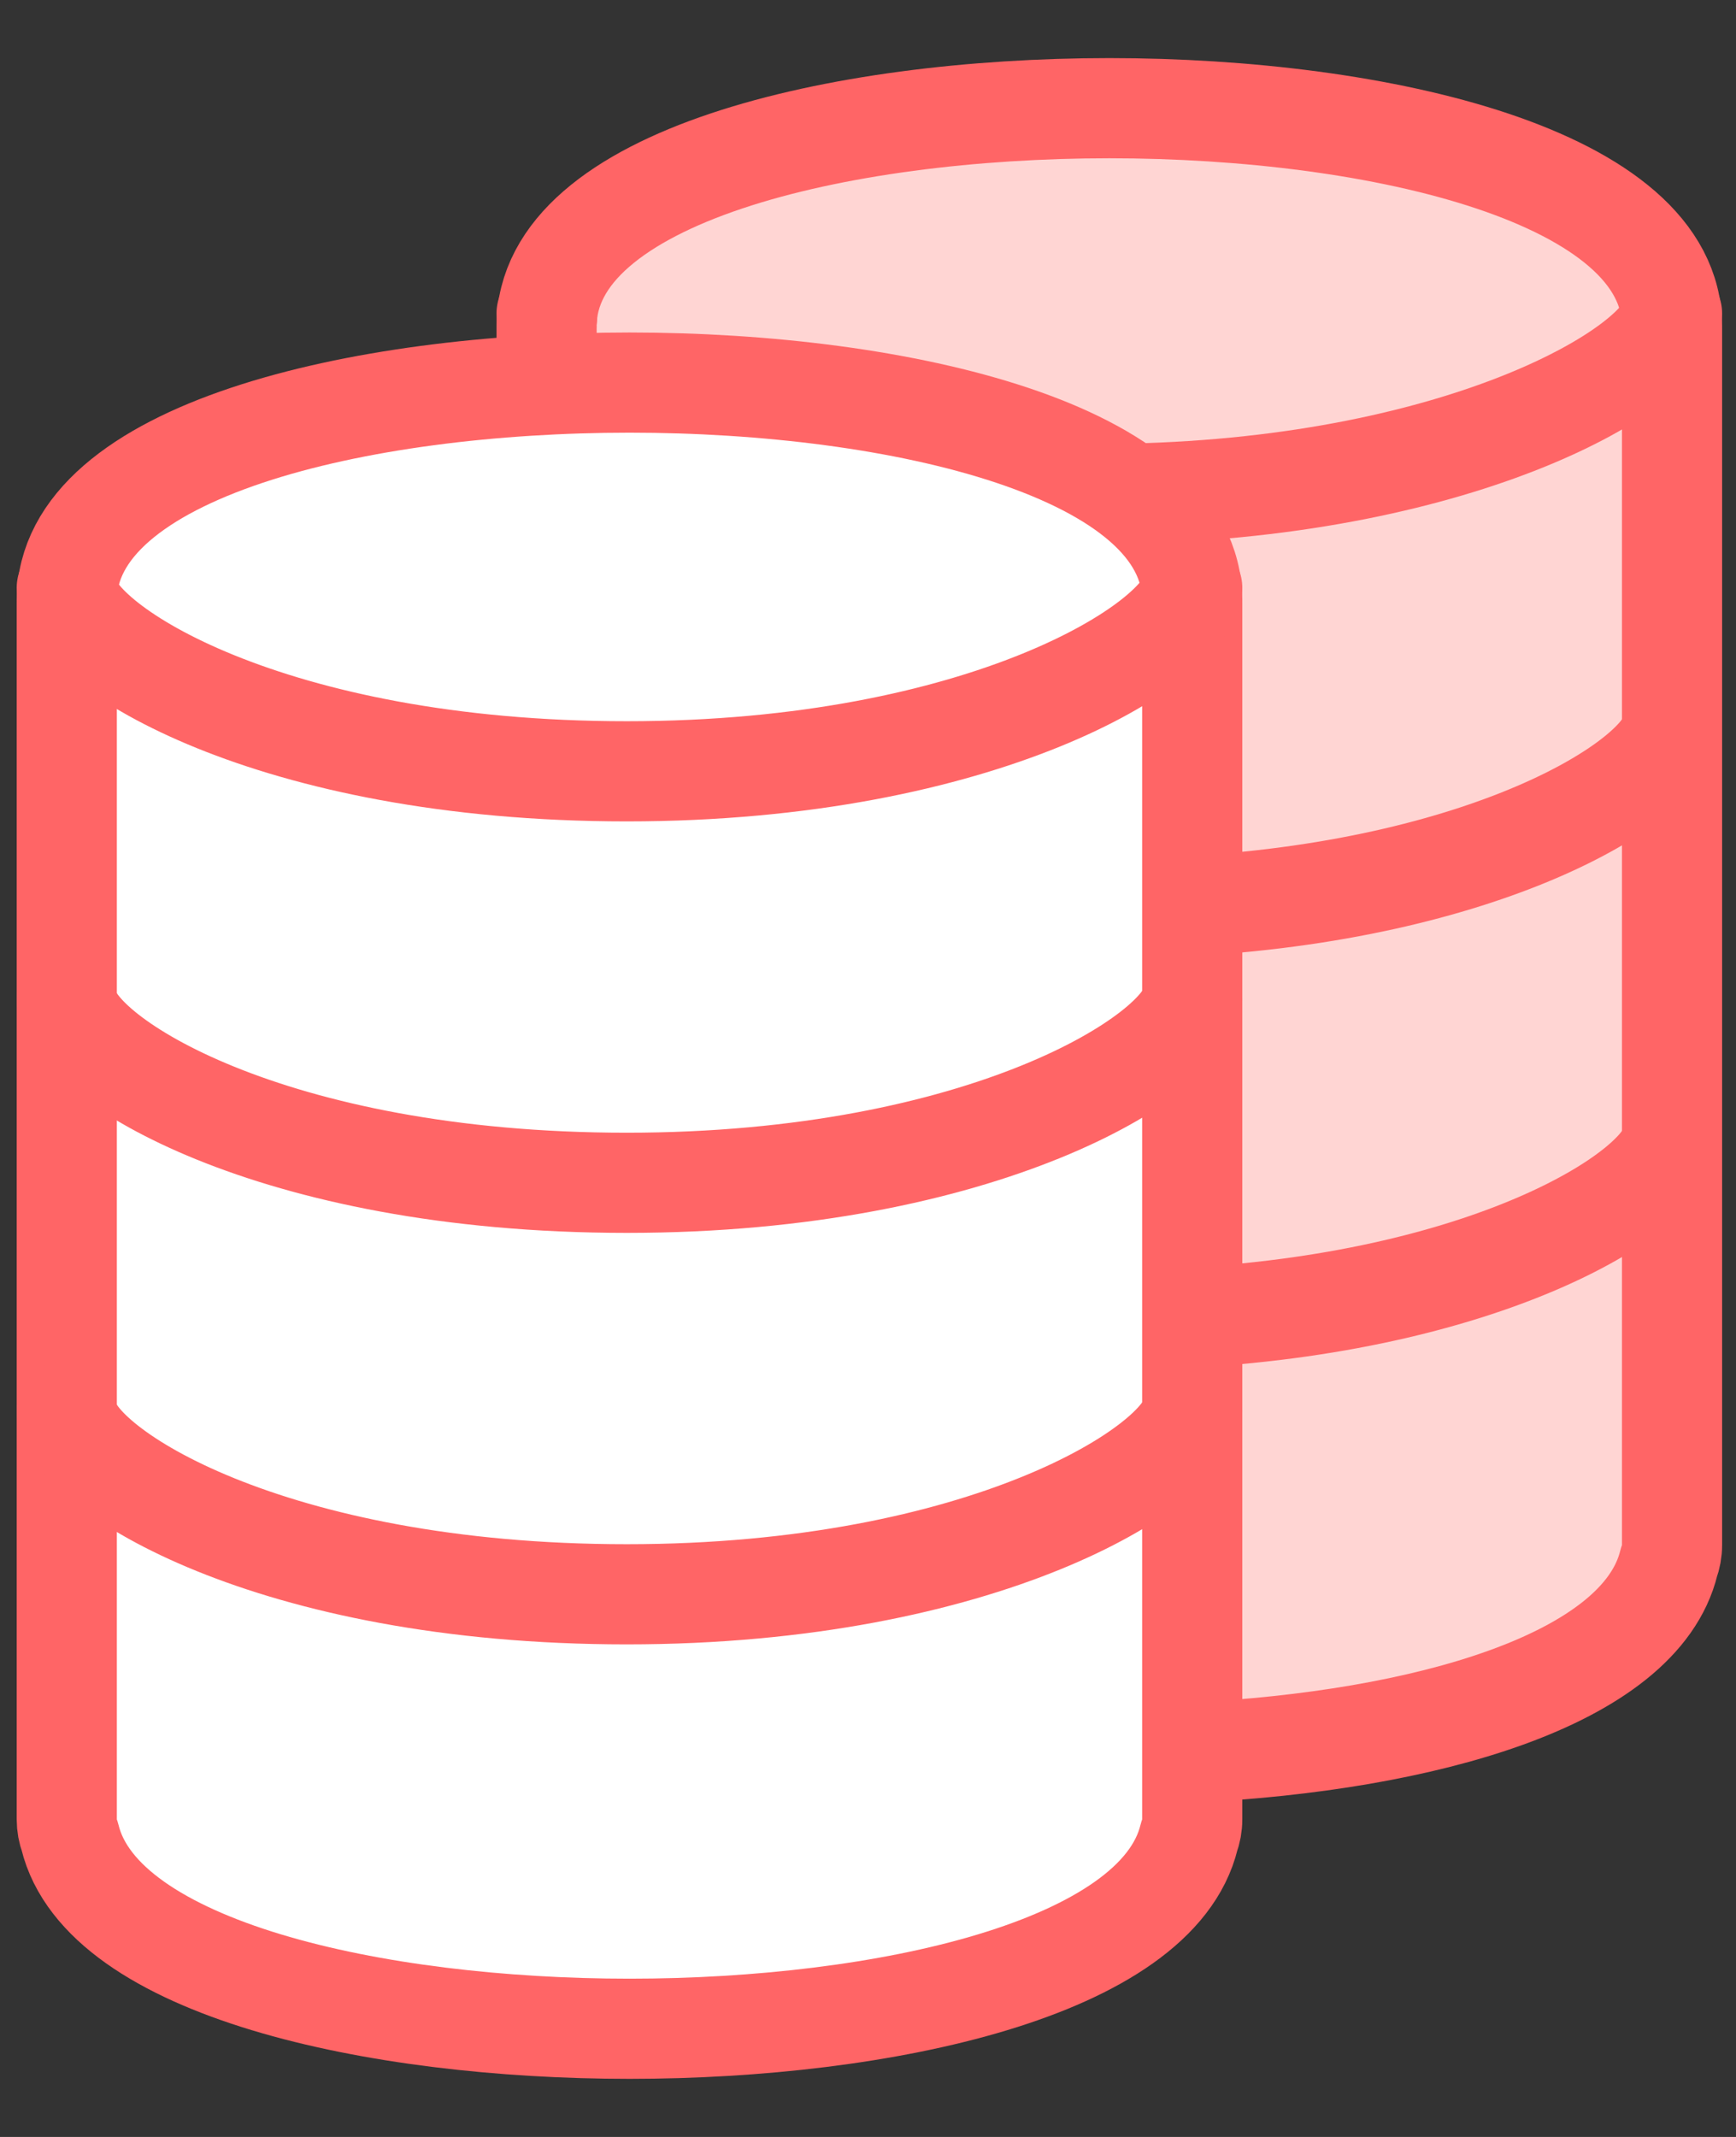 <svg width="26" height="32" viewBox="0 0 26 32" fill="none" xmlns="http://www.w3.org/2000/svg">
<rect x="0" y="0" width="26" height="32" fill="#333333" stroke="none"/>
<path d="M17.875 26.243C21.306 26.073 24.565 25.165 24.995 23.399C25.025 23.317 25.042 23.228 25.042 23.136V4.913L25.04 4.898L25.042 4.885C25.042 2.642 20.673 1.62 16.614 1.62C12.554 1.62 8.186 2.642 8.186 4.885L8.187 4.894L8.186 4.908V5.728" fill="#FFD5D3"/>
<path d="M17.875 26.243C21.306 26.073 24.565 25.165 24.995 23.399C25.025 23.317 25.042 23.228 25.042 23.136V4.913L25.04 4.898L25.042 4.885C25.042 2.642 20.673 1.62 16.614 1.62C12.554 1.62 8.186 2.642 8.186 4.885L8.187 4.894L8.186 4.908V5.728" stroke="#FF6566" stroke-width="1.5" stroke-linecap="round" stroke-linejoin="round"/>
<path d="M8.195 4.739C8.193 4.725 8.186 4.709 8.186 4.695" stroke="#FF6566" stroke-width="1.5" stroke-linecap="round" stroke-linejoin="round"/>
<path d="M25.042 4.695C24.946 5.491 21.97 7.281 16.931 7.392" stroke="#FF6566" stroke-width="1.5" stroke-linecap="round" stroke-linejoin="round"/>
<path d="M25.042 10.901C24.951 11.655 22.4 13.294 17.875 13.566" stroke="#FF6566" stroke-width="1.5" stroke-linecap="round" stroke-linejoin="round"/>
<path d="M25.042 17.064C24.951 17.818 22.402 19.464 17.856 19.73" stroke="#FF6566" stroke-width="1.5" stroke-linecap="round" stroke-linejoin="round"/>
<path d="M17.856 8.993C17.856 6.75 13.487 5.729 9.428 5.729C5.369 5.729 1 6.75 1 8.993L1.001 9.002L1 9.021V27.244C1 27.336 1.017 27.425 1.047 27.507C1.526 29.479 5.614 30.38 9.428 30.38C13.242 30.38 17.33 29.479 17.809 27.507C17.839 27.425 17.856 27.336 17.856 27.244V9.021L17.854 9.011L17.856 8.993Z" fill="white" stroke="#FF6566" stroke-width="1.5" stroke-linecap="round" stroke-linejoin="round"/>
<path d="M17.856 8.803C17.757 9.625 14.741 11.55 9.387 11.55C4.032 11.55 1.108 9.669 1.009 8.847C1.007 8.833 1 8.817 1 8.803" stroke="#FF6566" stroke-width="1.5" stroke-linecap="round" stroke-linejoin="round"/>
<path d="M17.856 14.965C17.757 15.787 14.741 17.712 9.387 17.712C4.032 17.712 1.108 15.831 1.009 15.009C1.007 14.995 1 14.979 1 14.965" stroke="#FF6566" stroke-width="1.5" stroke-linecap="round" stroke-linejoin="round"/>
<path d="M17.856 21.127C17.757 21.948 14.741 23.874 9.387 23.874C4.032 23.874 1.108 21.993 1.009 21.171C1.007 21.157 1 21.141 1 21.127" stroke="#FF6566" stroke-width="1.5" stroke-linecap="round" stroke-linejoin="round"/>
</svg>
